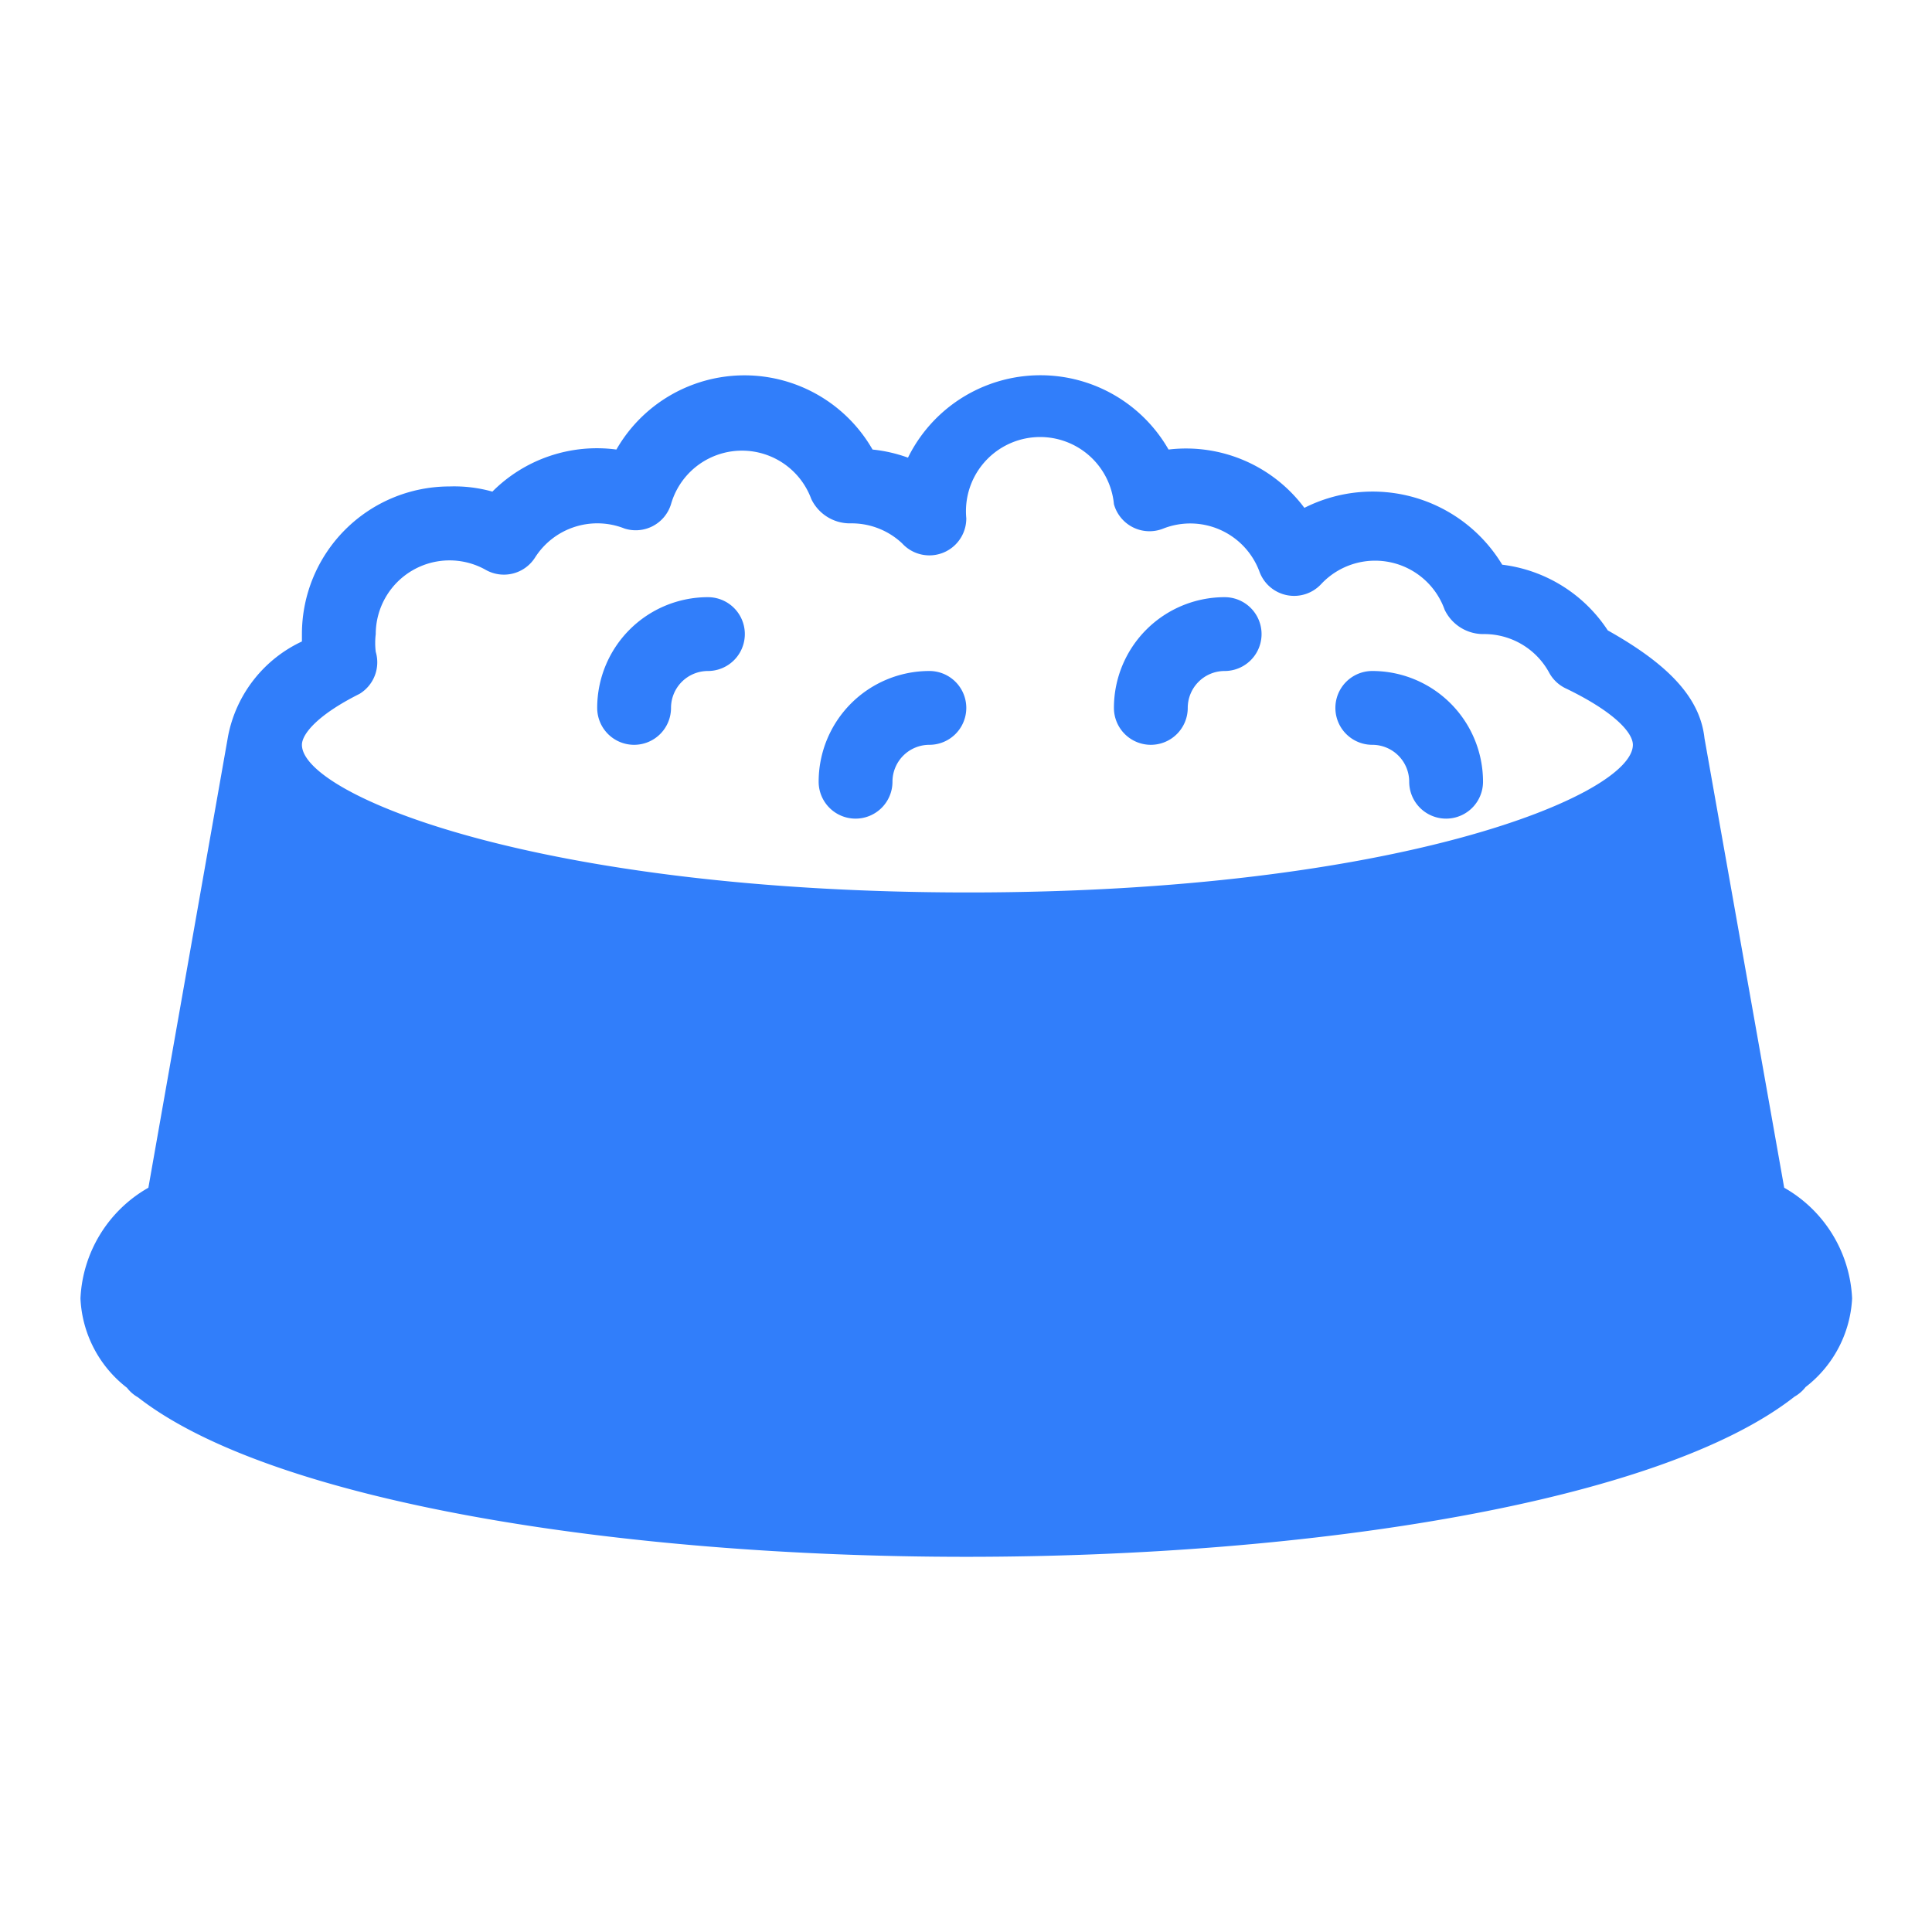 <svg id="SvgjsSvg1001" width="288" height="288" xmlns="http://www.w3.org/2000/svg" version="1.1" xmlns:xlink="http://www.w3.org/1999/xlink" xmlns:svgjs="http://svgjs.com/svgjs"><defs id="SvgjsDefs1002"></defs><g id="SvgjsG1008" transform="matrix(0.917,0,0,0.917,11.995,11.992)"><!--?xml version="1.0" encoding="UTF-8" standalone="no"?--><svg xmlns="http://www.w3.org/2000/svg" viewBox="0 0 24 24" width="288" height="288"><title>Dog Food</title><g id="Dog_Food" data-name="Dog Food" fill="#317efa" class="color000 svgShape"><path d="M23.08,15,22,8.91l0,0c-.06-.55-.49-1-1.31-1.46a2,2,0,0,0-1.43-.89,2.05,2.05,0,0,0-2.68-.77A2,2,0,0,0,14.74,5a2,2,0,0,0-3.53.11A2,2,0,0,0,10.73,5,2,2,0,0,0,7.26,5a2,2,0,0,0-1.68.57A1.91,1.91,0,0,0,5,5.5a2,2,0,0,0-2,2s0,.06,0,.1A1.79,1.79,0,0,0,2,8.88v0L.92,15A1.82,1.82,0,0,0,0,16.5a1.62,1.62,0,0,0,.63,1.21.5.5,0,0,0,.15.13C2.6,19.26,7.32,20,12,20s9.4-.74,11.22-2.17a.5.5,0,0,0,.15-.13A1.62,1.62,0,0,0,24,16.5,1.82,1.82,0,0,0,23.08,15ZM3.78,8.31A.5.5,0,0,0,4,7.74,1,1,0,0,1,4,7.5a1,1,0,0,1,1.49-.87.5.5,0,0,0,.67-.17,1,1,0,0,1,1.21-.39A.5.5,0,0,0,8,5.74a1,1,0,0,1,1.9-.07.58.58,0,0,0,.53.33,1,1,0,0,1,.7.27A.5.5,0,0,0,12,5.93a1,1,0,0,1,2-.19.5.5,0,0,0,.67.33,1,1,0,0,1,1.3.58.5.5,0,0,0,.84.17,1,1,0,0,1,1.67.35A.58.58,0,0,0,19,7.5a1,1,0,0,1,.9.53.5.5,0,0,0,.23.21c.66.32.9.6.9.76,0,.68-3.18,2-9,2S3,9.68,3,9C3,8.86,3.2,8.6,3.78,8.31Z" style="" fill="#317efa" class="colorrgb486066 svgShape"></path><path d="M7.5,9A.5.5,0,0,0,8,8.5.5.5,0,0,1,8.5,8a.5.5,0,0,0,0-1A1.5,1.5,0,0,0,7,8.5.5.5,0,0,0,7.5,9Z" style="" fill="#317efa" class="colorrgb486066 svgShape"></path><path d="M14.5,9a.5.5,0,0,0,.5-.5.5.5,0,0,1,.5-.5.5.5,0,0,0,0-1A1.5,1.5,0,0,0,14,8.5.5.5,0,0,0,14.5,9Z" style="" fill="#317efa" class="colorrgb486066 svgShape"></path><path d="M17.5,9a.5.5,0,0,1,.5.5.5.5,0,0,0,1,0A1.5,1.5,0,0,0,17.5,8a.5.5,0,0,0,0,1Z" style="" fill="#317efa" class="colorrgb486066 svgShape"></path><path d="M10.5,10a.5.5,0,0,0,.5-.5.5.5,0,0,1,.5-.5.5.5,0,0,0,0-1A1.5,1.5,0,0,0,10,9.5.5.5,0,0,0,10.5,10Z" style="" fill="#317efa" class="colorrgb486066 svgShape"></path></g>
	</svg>
</g></svg>